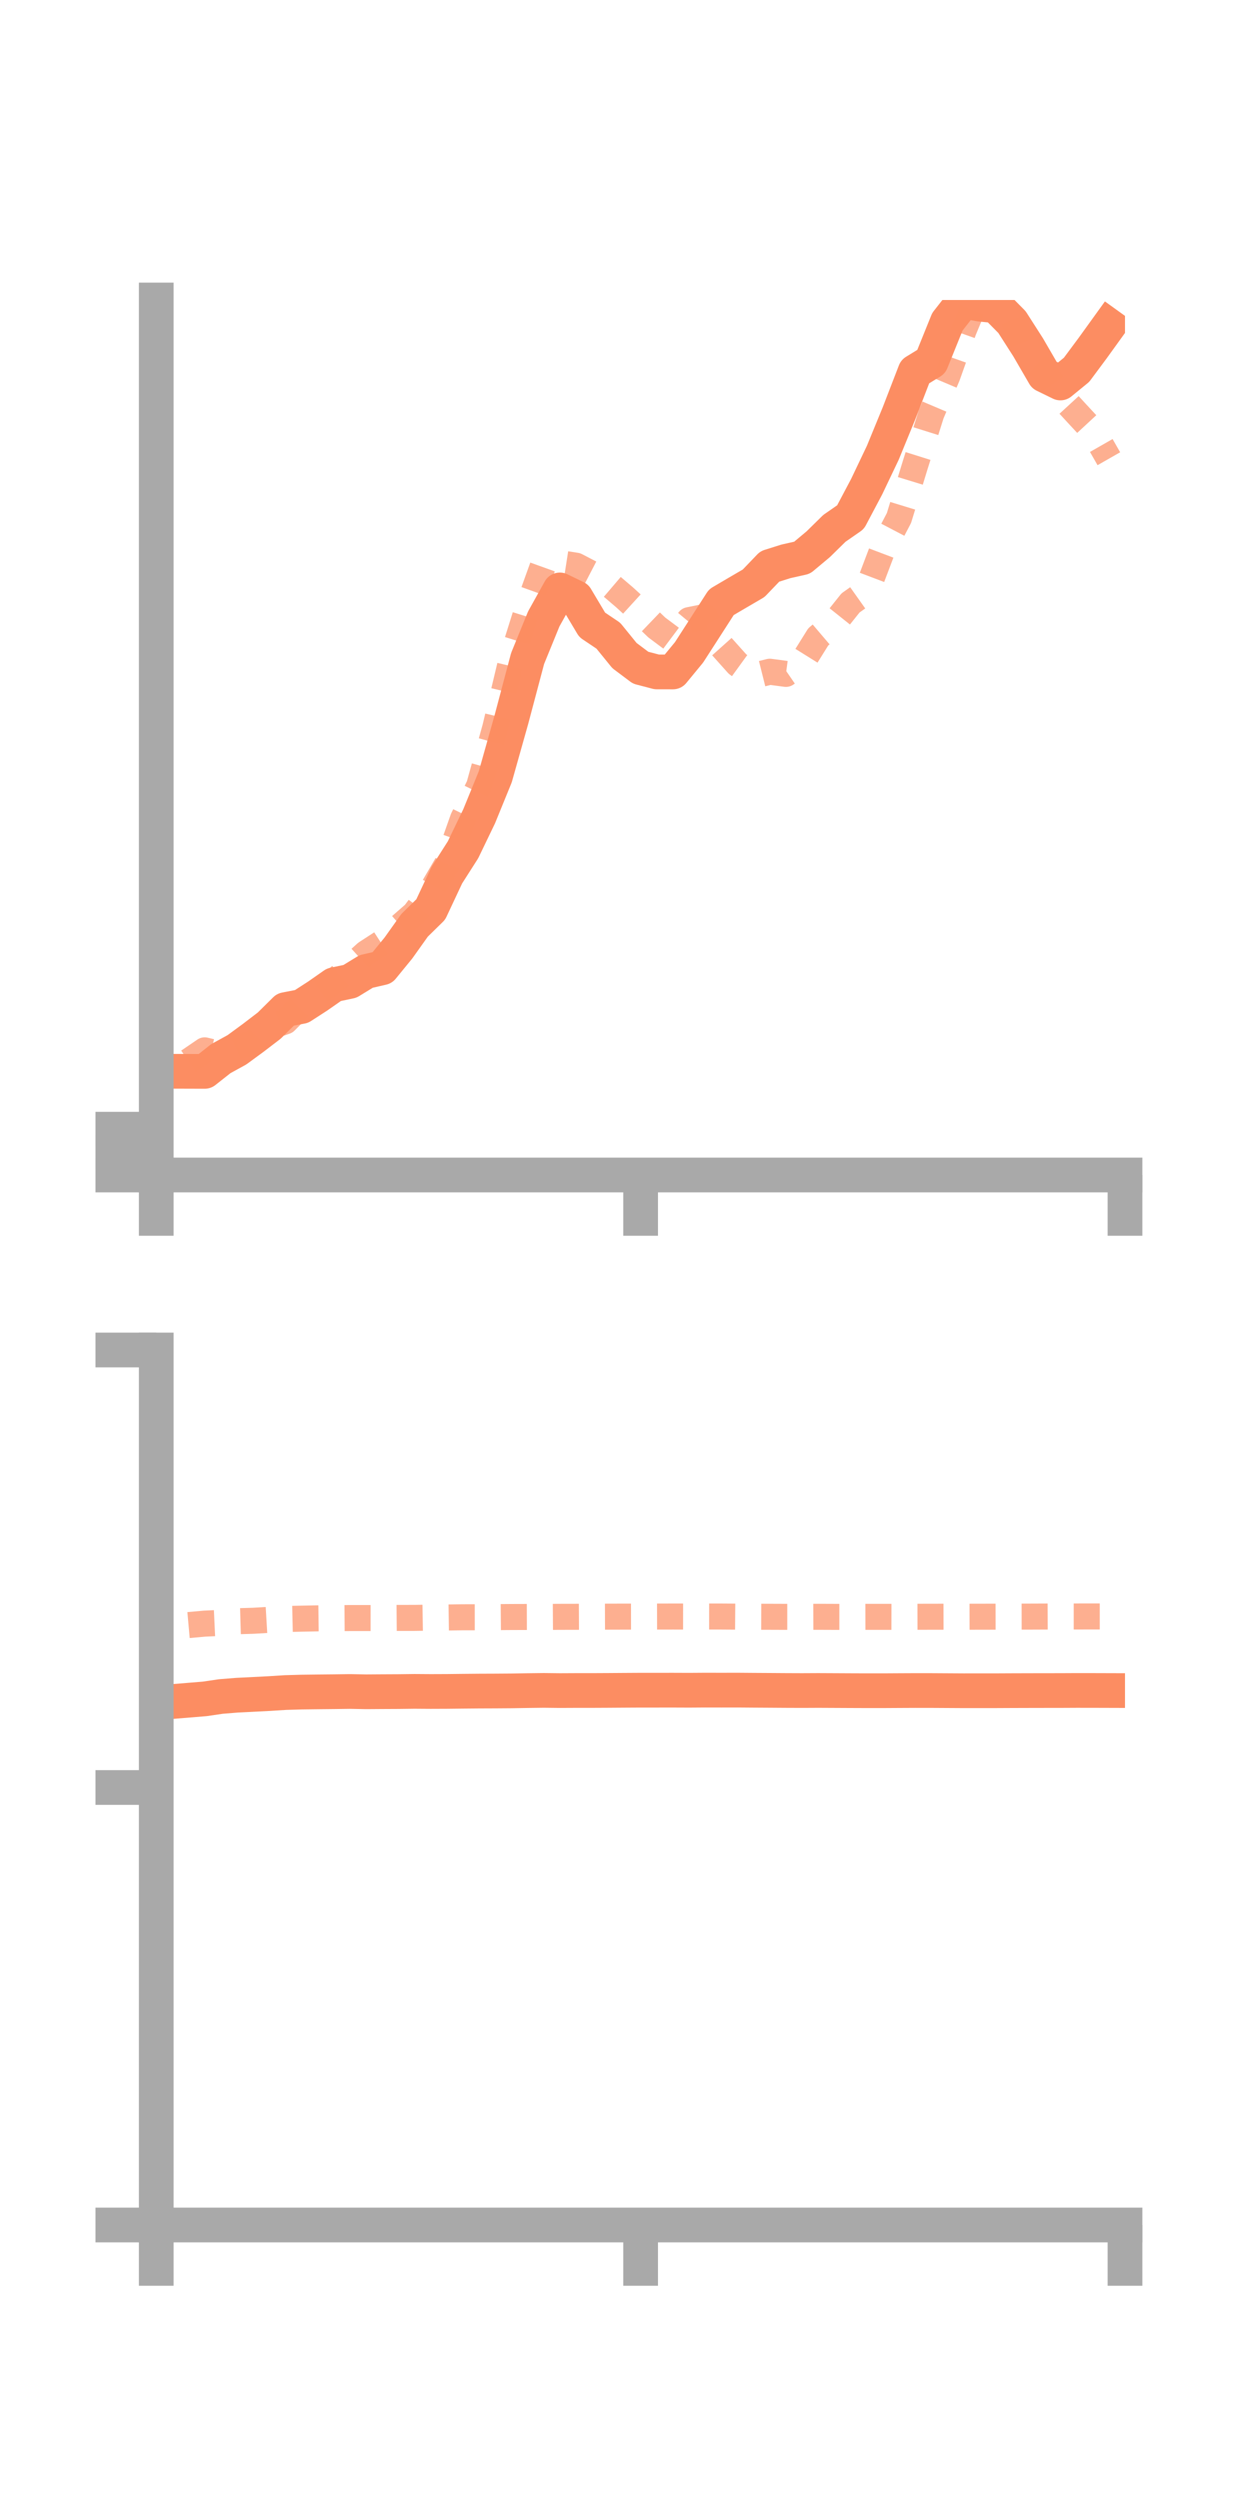 <?xml version="1.0" encoding="utf-8" standalone="no"?>
<!DOCTYPE svg PUBLIC "-//W3C//DTD SVG 1.1//EN"
  "http://www.w3.org/Graphics/SVG/1.1/DTD/svg11.dtd">
<!-- Created with matplotlib (https://matplotlib.org/) -->
<svg height="144pt" version="1.1" viewBox="0 0 72 144" width="72pt" xmlns="http://www.w3.org/2000/svg" xmlns:xlink="http://www.w3.org/1999/xlink">
 <defs>
  <style type="text/css">*{stroke-linecap:butt;stroke-linejoin:round;}</style>
 </defs>
 <g id="figure_1">
  <g id="patch_1">
   <path d="M 0 144 
L 72 144 
L 72 0 
L 0 0 
z
" style="fill:none;"/>
  </g>
  <g id="axes_1">
   <g id="patch_2">
    <path d="M 9 67.68 
L 64.8 67.68 
L 64.8 17.28 
L 9 17.28 
z
" style="fill:none;"/>
   </g>
   <g id="matplotlib.axis_1">
    <g id="xtick_1">
     <g id="line2d_1">
      <defs>
       <path d="M 0 0 
L 0 3.5 
" id="mbf047f7f58" style="stroke:#a9a9a9;stroke-width:2;"/>
      </defs>
      <g>
       <use style="fill:#a9a9a9;stroke:#a9a9a9;stroke-width:2;" x="9" xlink:href="#mbf047f7f58" y="67.68"/>
      </g>
     </g>
    </g>
    <g id="xtick_2">
     <g id="line2d_2">
      <g>
       <use style="fill:#a9a9a9;stroke:#a9a9a9;stroke-width:2;" x="36.9" xlink:href="#mbf047f7f58" y="67.68"/>
      </g>
     </g>
    </g>
    <g id="xtick_3">
     <g id="line2d_3">
      <g>
       <use style="fill:#a9a9a9;stroke:#a9a9a9;stroke-width:2;" x="64.8" xlink:href="#mbf047f7f58" y="67.68"/>
      </g>
     </g>
    </g>
   </g>
   <g id="matplotlib.axis_2">
    <g id="ytick_1">
     <g id="line2d_4">
      <defs>
       <path d="M 0 0 
L -3.5 0 
" id="m6db9246808" style="stroke:#a9a9a9;stroke-width:2;"/>
      </defs>
      <g>
       <use style="fill:#a9a9a9;stroke:#a9a9a9;stroke-width:2;" x="9" xlink:href="#m6db9246808" y="67.68"/>
      </g>
     </g>
    </g>
    <g id="ytick_2">
     <g id="line2d_5">
      <g>
       <use style="fill:#a9a9a9;stroke:#a9a9a9;stroke-width:2;" x="9" xlink:href="#m6db9246808" y="66.361"/>
      </g>
     </g>
    </g>
    <g id="ytick_3">
     <g id="line2d_6">
      <g>
       <use style="fill:#a9a9a9;stroke:#a9a9a9;stroke-width:2;" x="9" xlink:href="#m6db9246808" y="65.042"/>
      </g>
     </g>
    </g>
   </g>
   <g id="line2d_7">
    <path clip-path="url(#pa31338b4b8)" d="M 10.86 61.709 
L 11.79 61.712 
L 12.72 60.978 
L 13.65 60.467 
L 14.58 59.785 
L 15.51 59.073 
L 16.44 58.153 
L 17.37 57.973 
L 18.3 57.372 
L 19.23 56.722 
L 20.16 56.525 
L 21.09 55.956 
L 22.02 55.742 
L 22.95 54.604 
L 23.88 53.298 
L 24.81 52.386 
L 25.74 50.404 
L 26.67 48.947 
L 27.6 47.016 
L 28.53 44.737 
L 29.46 41.435 
L 30.39 37.93 
L 31.32 35.651 
L 32.25 33.98 
L 33.18 34.431 
L 34.11 35.992 
L 35.04 36.617 
L 35.97 37.762 
L 36.9 38.46 
L 37.83 38.703 
L 38.76 38.705 
L 39.69 37.575 
L 40.62 36.132 
L 41.55 34.686 
L 42.48 34.139 
L 43.41 33.596 
L 44.34 32.627 
L 45.27 32.334 
L 46.2 32.125 
L 47.13 31.348 
L 48.06 30.434 
L 48.99 29.788 
L 49.92 28.031 
L 50.85 26.079 
L 51.78 23.813 
L 52.71 21.404 
L 53.64 20.834 
L 54.57 18.533 
L 55.5 17.346 
L 56.43 17.519 
L 57.36 17.612 
L 58.29 18.552 
L 59.22 20.004 
L 60.15 21.606 
L 61.08 22.06 
L 62.01 21.3 
L 62.94 20.048 
L 63.87 18.758 
" style="fill:none;stroke:#fc8d62;stroke-linecap:square;stroke-width:2;"/>
   </g>
   <g id="line2d_8">
    <path clip-path="url(#pa31338b4b8)" d="M 10.86 61.134 
L 11.79 60.5 
L 12.72 60.722 
L 13.65 60.28 
L 14.58 60.073 
L 15.51 59.156 
L 16.44 58.829 
L 17.37 57.892 
L 18.3 57.174 
L 19.23 56.551 
L 20.16 55.738 
L 21.09 54.898 
L 22.02 54.294 
L 22.95 53.442 
L 23.88 52.628 
L 24.81 51.391 
L 25.74 49.795 
L 26.67 47.162 
L 27.6 45.263 
L 28.53 41.909 
L 29.46 38.015 
L 30.39 35.048 
L 31.32 32.467 
L 32.25 32.439 
L 33.18 32.584 
L 34.11 33.067 
L 35.04 33.609 
L 35.97 34.402 
L 36.9 35.251 
L 37.83 36.143 
L 38.76 36.838 
L 39.69 35.719 
L 40.62 35.532 
L 41.55 37.212 
L 42.48 38.251 
L 43.41 38.925 
L 44.34 38.692 
L 45.27 38.816 
L 46.2 38.177 
L 47.13 36.686 
L 48.06 35.894 
L 48.99 34.729 
L 49.92 34.069 
L 50.85 31.614 
L 51.78 29.839 
L 52.71 26.804 
L 53.64 23.846 
L 54.57 21.651 
L 55.5 19.034 
L 56.43 16.792 
L 57.36 16.284 
L 58.29 18.21 
L 59.22 20.513 
L 60.15 21.366 
L 61.08 22.781 
L 62.01 23.793 
L 62.94 24.796 
L 63.87 26.423 
" style="fill:none;stroke:#fc8d62;stroke-dasharray:1.5,1.5;stroke-dashoffset:0;stroke-opacity:0.7;stroke-width:1.5;"/>
   </g>
   <g id="patch_3">
    <path d="M 9 67.68 
L 9 17.28 
" style="fill:none;stroke:#a9a9a9;stroke-linecap:square;stroke-linejoin:miter;stroke-width:2;"/>
   </g>
   <g id="patch_4">
    <path d="M 64.8 67.68 
L 64.8 17.28 
" style="fill:none;"/>
   </g>
   <g id="patch_5">
    <path d="M 9 67.68 
L 64.8 67.68 
" style="fill:none;stroke:#a9a9a9;stroke-linecap:square;stroke-linejoin:miter;stroke-width:2;"/>
   </g>
   <g id="patch_6">
    <path d="M 9 17.28 
L 64.8 17.28 
" style="fill:none;"/>
   </g>
  </g>
  <g id="axes_2">
   <g id="patch_7">
    <path d="M 9 128.16 
L 64.8 128.16 
L 64.8 77.76 
L 9 77.76 
z
" style="fill:none;"/>
   </g>
   <g id="matplotlib.axis_3">
    <g id="xtick_4">
     <g id="line2d_9">
      <g>
       <use style="fill:#a9a9a9;stroke:#a9a9a9;stroke-width:2;" x="9" xlink:href="#mbf047f7f58" y="128.16"/>
      </g>
     </g>
    </g>
    <g id="xtick_5">
     <g id="line2d_10">
      <g>
       <use style="fill:#a9a9a9;stroke:#a9a9a9;stroke-width:2;" x="36.9" xlink:href="#mbf047f7f58" y="128.16"/>
      </g>
     </g>
    </g>
    <g id="xtick_6">
     <g id="line2d_11">
      <g>
       <use style="fill:#a9a9a9;stroke:#a9a9a9;stroke-width:2;" x="64.8" xlink:href="#mbf047f7f58" y="128.16"/>
      </g>
     </g>
    </g>
   </g>
   <g id="matplotlib.axis_4">
    <g id="ytick_4">
     <g id="line2d_12">
      <g>
       <use style="fill:#a9a9a9;stroke:#a9a9a9;stroke-width:2;" x="9" xlink:href="#m6db9246808" y="128.16"/>
      </g>
     </g>
    </g>
    <g id="ytick_5">
     <g id="line2d_13">
      <g>
       <use style="fill:#a9a9a9;stroke:#a9a9a9;stroke-width:2;" x="9" xlink:href="#m6db9246808" y="102.96"/>
      </g>
     </g>
    </g>
    <g id="ytick_6">
     <g id="line2d_14">
      <g>
       <use style="fill:#a9a9a9;stroke:#a9a9a9;stroke-width:2;" x="9" xlink:href="#m6db9246808" y="77.76"/>
      </g>
     </g>
    </g>
   </g>
   <g id="line2d_15">
    <path clip-path="url(#p2af2ef4968)" d="M 10.86 97.932 
L 11.79 97.856 
L 12.72 97.719 
L 13.65 97.644 
L 14.58 97.597 
L 15.51 97.55 
L 16.44 97.491 
L 17.37 97.464 
L 18.3 97.452 
L 19.23 97.442 
L 20.16 97.429 
L 21.09 97.447 
L 22.02 97.44 
L 22.95 97.435 
L 23.88 97.423 
L 24.81 97.43 
L 25.74 97.426 
L 26.67 97.415 
L 27.6 97.406 
L 28.53 97.402 
L 29.46 97.395 
L 30.39 97.379 
L 31.32 97.367 
L 32.25 97.378 
L 33.18 97.373 
L 34.11 97.373 
L 35.04 97.368 
L 35.97 97.361 
L 36.9 97.355 
L 37.83 97.355 
L 38.76 97.354 
L 39.69 97.358 
L 40.62 97.351 
L 41.55 97.353 
L 42.48 97.351 
L 43.41 97.359 
L 44.34 97.365 
L 45.27 97.372 
L 46.2 97.376 
L 47.13 97.371 
L 48.06 97.376 
L 48.99 97.381 
L 49.92 97.385 
L 50.85 97.385 
L 51.78 97.379 
L 52.71 97.374 
L 53.64 97.375 
L 54.57 97.381 
L 55.5 97.387 
L 56.43 97.386 
L 57.36 97.386 
L 58.29 97.381 
L 59.22 97.378 
L 60.15 97.376 
L 61.08 97.375 
L 62.01 97.37 
L 62.94 97.371 
L 63.87 97.374 
" style="fill:none;stroke:#fc8d62;stroke-linecap:square;stroke-width:2;"/>
   </g>
   <g id="line2d_16">
    <path clip-path="url(#p2af2ef4968)" d="M 10.86 93.604 
L 11.79 93.521 
L 12.72 93.478 
L 13.65 93.384 
L 14.58 93.357 
L 15.51 93.302 
L 16.44 93.256 
L 17.37 93.235 
L 18.3 93.217 
L 19.23 93.206 
L 20.16 93.2 
L 21.09 93.199 
L 22.02 93.2 
L 22.95 93.192 
L 23.88 93.191 
L 24.81 93.176 
L 25.74 93.168 
L 26.67 93.155 
L 27.6 93.154 
L 28.53 93.148 
L 29.46 93.14 
L 30.39 93.137 
L 31.32 93.136 
L 32.25 93.13 
L 33.18 93.128 
L 34.11 93.123 
L 35.04 93.12 
L 35.97 93.117 
L 36.9 93.116 
L 37.83 93.114 
L 38.76 93.112 
L 39.69 93.113 
L 40.62 93.111 
L 41.55 93.112 
L 42.48 93.119 
L 43.41 93.124 
L 44.34 93.127 
L 45.27 93.131 
L 46.2 93.131 
L 47.13 93.128 
L 48.06 93.132 
L 48.99 93.132 
L 49.92 93.13 
L 50.85 93.13 
L 51.78 93.132 
L 52.71 93.127 
L 53.64 93.125 
L 54.57 93.123 
L 55.5 93.125 
L 56.43 93.123 
L 57.36 93.121 
L 58.29 93.119 
L 59.22 93.117 
L 60.15 93.113 
L 61.08 93.109 
L 62.01 93.109 
L 62.94 93.107 
L 63.87 93.107 
" style="fill:none;stroke:#fc8d62;stroke-dasharray:1.5,1.5;stroke-dashoffset:0;stroke-opacity:0.7;stroke-width:1.5;"/>
   </g>
   <g id="patch_8">
    <path d="M 9 128.16 
L 9 77.76 
" style="fill:none;stroke:#a9a9a9;stroke-linecap:square;stroke-linejoin:miter;stroke-width:2;"/>
   </g>
   <g id="patch_9">
    <path d="M 64.8 128.16 
L 64.8 77.76 
" style="fill:none;"/>
   </g>
   <g id="patch_10">
    <path d="M 9 128.16 
L 64.8 128.16 
" style="fill:none;stroke:#a9a9a9;stroke-linecap:square;stroke-linejoin:miter;stroke-width:2;"/>
   </g>
   <g id="patch_11">
    <path d="M 9 77.76 
L 64.8 77.76 
" style="fill:none;"/>
   </g>
  </g>
 </g>
 <defs>
  <clipPath id="pa31338b4b8">
   <rect height="50.4" width="55.8" x="9" y="17.28"/>
  </clipPath>
  <clipPath id="p2af2ef4968">
   <rect height="50.4" width="55.8" x="9" y="77.76"/>
  </clipPath>
 </defs>
</svg>

